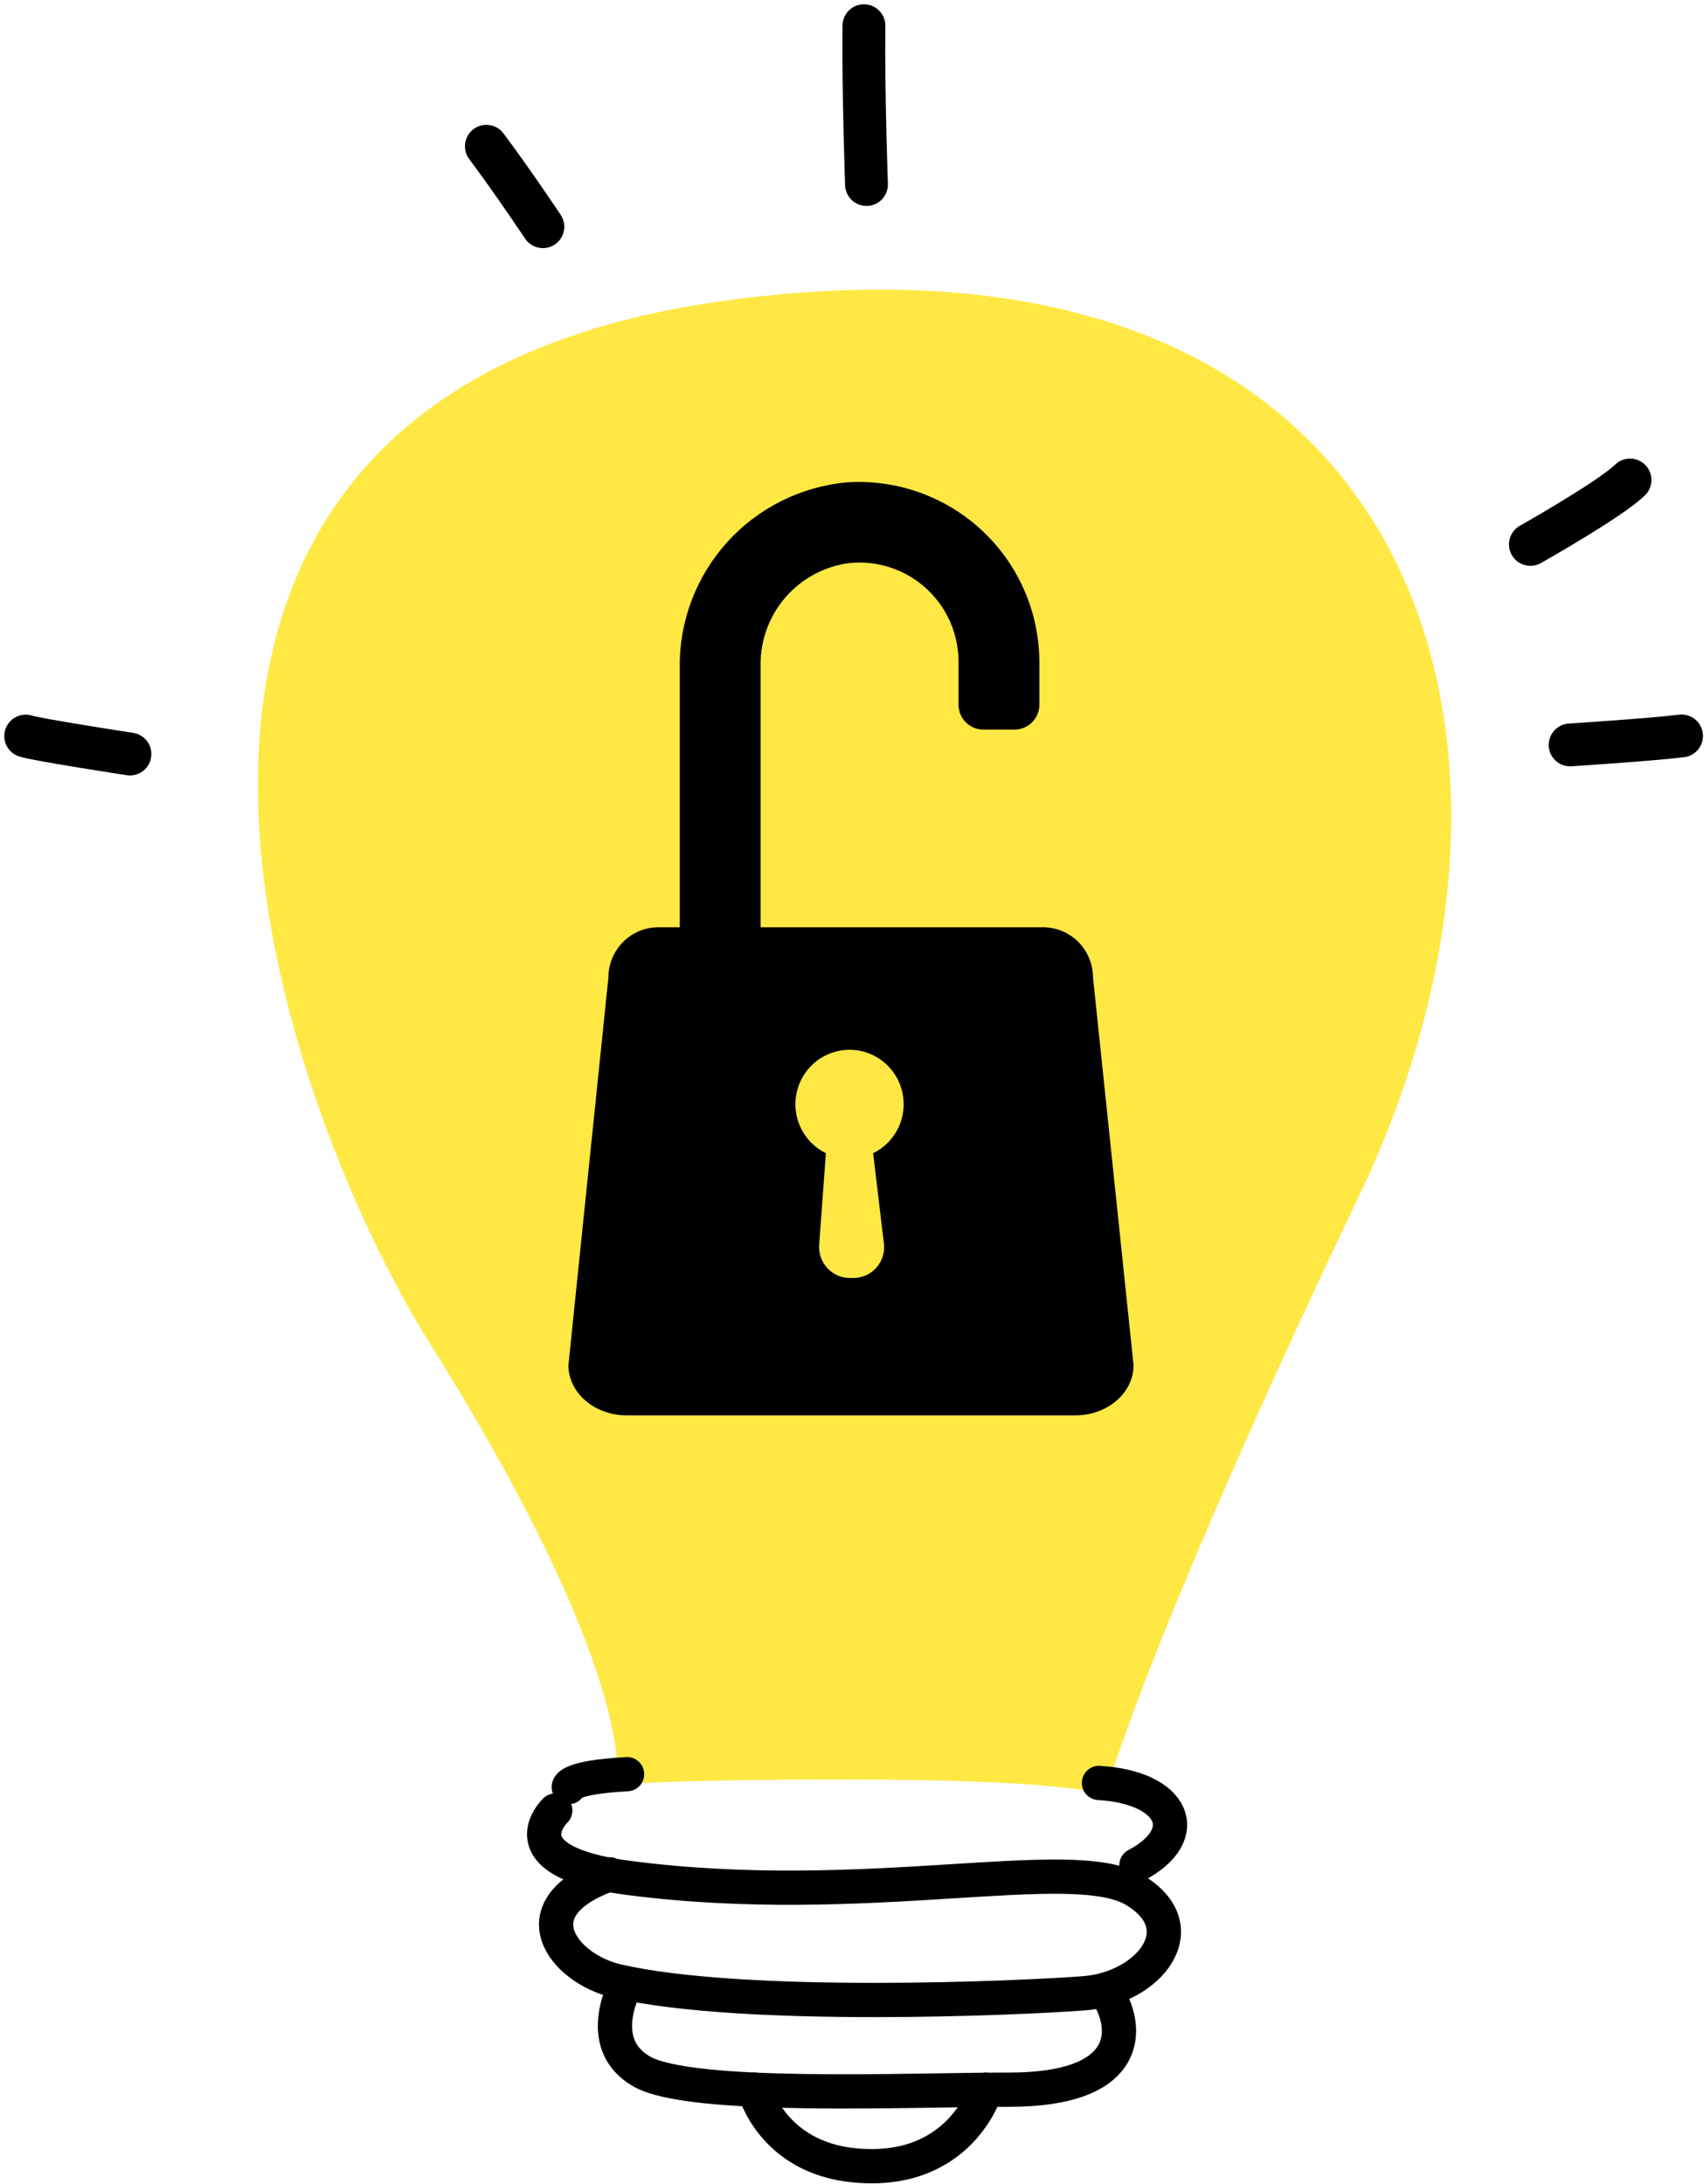 <svg width="199" height="255" viewBox="0 0 199 255" fill="none" xmlns="http://www.w3.org/2000/svg">
<path d="M157.722 139.146C133.596 189.627 128.33 208.176 128.33 208.176C121.646 207.04 111.3 206.685 98.243 206.685C85.768 206.685 78.02 206.913 73.223 207.196C73.322 203.549 71.945 189.456 51.111 156.219C33.528 128.175 4.562 47.252 84.676 36.239C164.79 25.226 183.069 86.153 157.722 139.146Z" fill="#FFE843" stroke="#FFE843" stroke-width="2.233" stroke-linecap="round" stroke-linejoin="round"/>
<path d="M128.342 208.204C137.141 208.729 139.497 214.221 132.713 217.812" stroke="black" stroke-width="4" stroke-linecap="round" stroke-linejoin="round"/>
<path d="M66.422 208.686C66.422 208.686 66.337 207.551 73.234 207.182" stroke="black" stroke-width="4" stroke-linecap="round" stroke-linejoin="round"/>
<path d="M64.847 211.425C64.847 211.425 58.631 217.357 73.362 219.288C101.207 222.935 125.106 216.336 132.472 220.707C139.838 225.078 134.232 232.188 126.582 232.77C118.933 233.352 86.845 234.743 72.085 231.351C65.656 229.861 60.306 222.708 71.205 218.876" stroke="black" stroke-width="4" stroke-linecap="round" stroke-linejoin="round"/>
<path d="M73.165 231.606C73.165 231.606 69.191 238.532 74.882 241.867C80.573 245.202 106.104 244.024 117.884 244.024C131.707 244.024 131.721 237.396 129.748 233.607" stroke="black" stroke-width="4" stroke-linecap="round" stroke-linejoin="round"/>
<path d="M88.094 244.025C88.094 244.025 90.124 251.944 99.817 252.866C112.192 254.044 115.13 244.025 115.13 244.025" stroke="black" stroke-width="4" stroke-linecap="round" stroke-linejoin="round"/>
<path d="M98.946 56.324C93.552 56.806 88.538 59.307 84.91 63.327C81.282 67.347 79.308 72.588 79.383 78.001V108.563C79.383 109.814 79.88 111.014 80.766 111.899C81.651 112.784 82.852 113.281 84.103 113.281H88.824V103.699V77.758C88.773 74.824 89.808 71.975 91.73 69.758C93.652 67.541 96.326 66.111 99.238 65.744C100.844 65.588 102.464 65.769 103.996 66.276C105.527 66.782 106.936 67.603 108.132 68.685C109.328 69.767 110.284 71.087 110.94 72.56C111.595 74.033 111.936 75.627 111.94 77.239V82.297C111.94 83.067 112.246 83.805 112.79 84.35C113.335 84.894 114.073 85.2 114.844 85.2H118.477C119.247 85.2 119.986 84.894 120.53 84.35C121.075 83.805 121.381 83.067 121.381 82.297V77.239C121.365 74.368 120.762 71.53 119.609 68.9C118.456 66.27 116.778 63.904 114.677 61.945C112.576 59.987 110.097 58.478 107.392 57.511C104.687 56.545 101.813 56.141 98.946 56.324Z" fill="black"/>
<path d="M127.647 114.155C127.647 112.597 127.032 111.103 125.936 110.002C124.841 108.9 123.355 108.281 121.806 108.281H76.875C75.329 108.285 73.847 108.906 72.756 110.007C71.664 111.109 71.05 112.6 71.05 114.155L66.381 159.423C66.381 162.651 69.43 165.281 73.185 165.281H125.593C129.332 165.281 132.381 162.651 132.381 159.423L127.647 114.155ZM101.972 134.683L103.224 145.205C103.285 145.712 103.239 146.226 103.088 146.713C102.937 147.2 102.685 147.649 102.348 148.031C102.011 148.412 101.597 148.717 101.134 148.926C100.671 149.134 100.169 149.241 99.662 149.24H99.245C98.751 149.239 98.264 149.136 97.812 148.937C97.36 148.739 96.954 148.449 96.618 148.085C96.282 147.722 96.025 147.293 95.861 146.826C95.697 146.358 95.631 145.861 95.666 145.367L96.452 134.667C95.165 134.039 94.128 132.99 93.51 131.693C92.892 130.395 92.73 128.925 93.051 127.522C93.371 126.12 94.155 124.869 95.274 123.972C96.393 123.076 97.782 122.588 99.212 122.588C100.643 122.588 102.031 123.076 103.151 123.972C104.27 124.869 105.054 126.12 105.374 127.522C105.695 128.925 105.533 130.395 104.915 131.693C104.297 132.99 103.26 134.039 101.972 134.667V134.683Z" fill="black"/>
<path d="M101.192 21.549C101.192 21.549 100.809 10.891 100.894 3" stroke="black" stroke-width="5" stroke-linecap="round" stroke-linejoin="round"/>
<path d="M178.724 63.573C178.724 63.573 188.09 58.293 190.361 56.051" stroke="black" stroke-width="5" stroke-linecap="round" stroke-linejoin="round"/>
<path d="M63.4 26.475C63.4 26.475 59.852 21.153 56.801 17.08" stroke="black" stroke-width="5" stroke-linecap="round" stroke-linejoin="round"/>
<path d="M15.177 88.054C15.177 88.054 4.263 86.379 3 85.954" stroke="black" stroke-width="5" stroke-linecap="round" stroke-linejoin="round"/>
<path d="M183.366 86.99C183.366 86.99 193.017 86.365 196.38 85.939" stroke="black" stroke-width="5" stroke-linecap="round" stroke-linejoin="round"/>
</svg>
